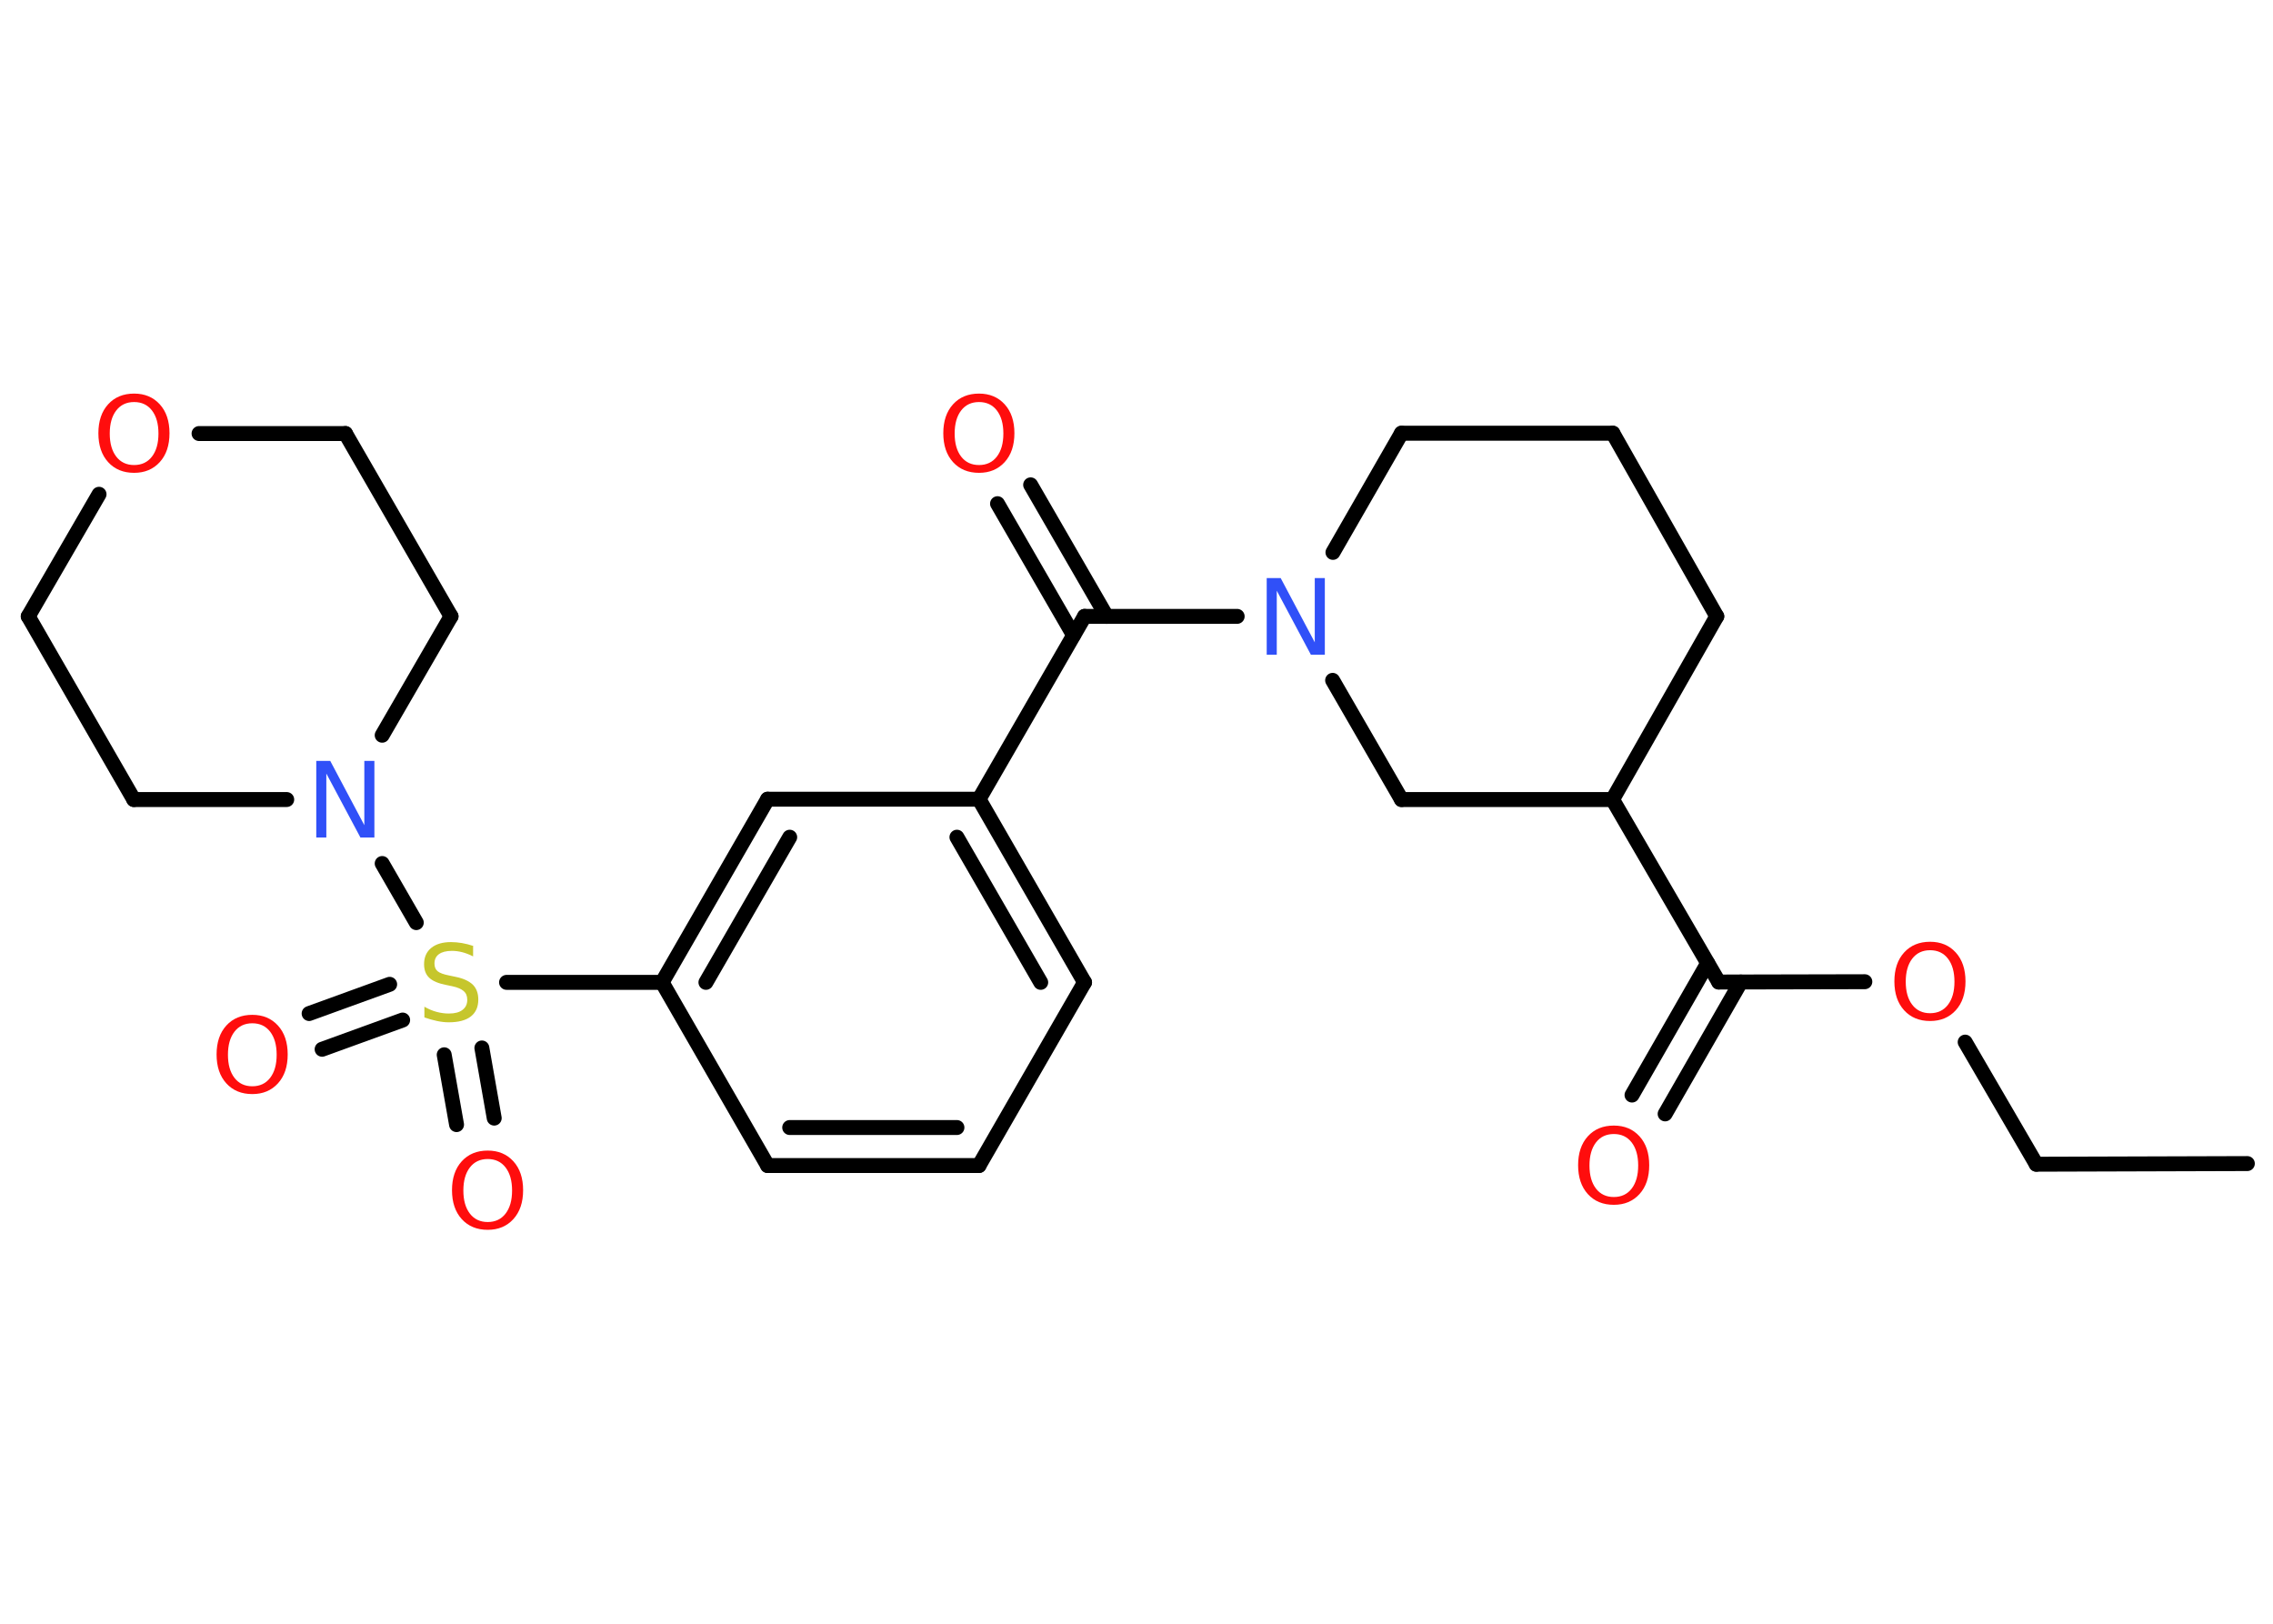 <?xml version='1.0' encoding='UTF-8'?>
<!DOCTYPE svg PUBLIC "-//W3C//DTD SVG 1.1//EN" "http://www.w3.org/Graphics/SVG/1.1/DTD/svg11.dtd">
<svg version='1.2' xmlns='http://www.w3.org/2000/svg' xmlns:xlink='http://www.w3.org/1999/xlink' width='70.0mm' height='50.0mm' viewBox='0 0 70.0 50.0'>
  <desc>Generated by the Chemistry Development Kit (http://github.com/cdk)</desc>
  <g stroke-linecap='round' stroke-linejoin='round' stroke='#000000' stroke-width='.46' fill='#FF0D0D'>
    <rect x='.0' y='.0' width='70.0' height='50.0' fill='#FFFFFF' stroke='none'/>
    <g id='mol1' class='mol'>
      <line id='mol1bnd1' class='bond' x1='69.21' y1='35.83' x2='62.71' y2='35.85'/>
      <line id='mol1bnd2' class='bond' x1='62.71' y1='35.85' x2='60.52' y2='32.09'/>
      <line id='mol1bnd3' class='bond' x1='57.43' y1='30.23' x2='52.93' y2='30.24'/>
      <g id='mol1bnd4' class='bond'>
        <line x1='53.61' y1='30.24' x2='51.28' y2='34.3'/>
        <line x1='52.59' y1='29.66' x2='50.26' y2='33.72'/>
      </g>
      <line id='mol1bnd5' class='bond' x1='52.93' y1='30.24' x2='49.66' y2='24.62'/>
      <line id='mol1bnd6' class='bond' x1='49.66' y1='24.62' x2='52.87' y2='18.98'/>
      <line id='mol1bnd7' class='bond' x1='52.87' y1='18.98' x2='49.67' y2='13.34'/>
      <line id='mol1bnd8' class='bond' x1='49.67' y1='13.34' x2='43.16' y2='13.34'/>
      <line id='mol1bnd9' class='bond' x1='43.16' y1='13.34' x2='41.05' y2='17.01'/>
      <line id='mol1bnd10' class='bond' x1='38.1' y1='18.98' x2='33.4' y2='18.98'/>
      <g id='mol1bnd11' class='bond'>
        <line x1='33.06' y1='19.56' x2='30.72' y2='15.51'/>
        <line x1='34.08' y1='18.98' x2='31.74' y2='14.93'/>
      </g>
      <line id='mol1bnd12' class='bond' x1='33.4' y1='18.98' x2='30.15' y2='24.61'/>
      <g id='mol1bnd13' class='bond'>
        <line x1='33.4' y1='30.25' x2='30.15' y2='24.61'/>
        <line x1='32.05' y1='30.25' x2='29.47' y2='25.78'/>
      </g>
      <line id='mol1bnd14' class='bond' x1='33.4' y1='30.25' x2='30.15' y2='35.89'/>
      <g id='mol1bnd15' class='bond'>
        <line x1='23.64' y1='35.89' x2='30.15' y2='35.89'/>
        <line x1='24.32' y1='34.72' x2='29.47' y2='34.72'/>
      </g>
      <line id='mol1bnd16' class='bond' x1='23.64' y1='35.89' x2='20.39' y2='30.25'/>
      <line id='mol1bnd17' class='bond' x1='20.39' y1='30.25' x2='15.6' y2='30.25'/>
      <g id='mol1bnd18' class='bond'>
        <line x1='12.4' y1='31.41' x2='9.92' y2='32.31'/>
        <line x1='12.0' y1='30.31' x2='9.52' y2='31.21'/>
      </g>
      <g id='mol1bnd19' class='bond'>
        <line x1='14.84' y1='32.27' x2='15.22' y2='34.43'/>
        <line x1='13.68' y1='32.48' x2='14.06' y2='34.63'/>
      </g>
      <line id='mol1bnd20' class='bond' x1='12.82' y1='28.41' x2='11.77' y2='26.59'/>
      <line id='mol1bnd21' class='bond' x1='8.83' y1='24.62' x2='4.12' y2='24.62'/>
      <line id='mol1bnd22' class='bond' x1='4.12' y1='24.62' x2='.87' y2='18.98'/>
      <line id='mol1bnd23' class='bond' x1='.87' y1='18.98' x2='3.05' y2='15.22'/>
      <line id='mol1bnd24' class='bond' x1='6.13' y1='13.35' x2='10.64' y2='13.35'/>
      <line id='mol1bnd25' class='bond' x1='10.64' y1='13.35' x2='13.89' y2='18.98'/>
      <line id='mol1bnd26' class='bond' x1='11.77' y1='22.64' x2='13.89' y2='18.98'/>
      <g id='mol1bnd27' class='bond'>
        <line x1='23.64' y1='24.61' x2='20.39' y2='30.25'/>
        <line x1='24.32' y1='25.78' x2='21.74' y2='30.25'/>
      </g>
      <line id='mol1bnd28' class='bond' x1='30.15' y1='24.61' x2='23.64' y2='24.61'/>
      <line id='mol1bnd29' class='bond' x1='41.04' y1='20.95' x2='43.16' y2='24.62'/>
      <line id='mol1bnd30' class='bond' x1='49.66' y1='24.62' x2='43.16' y2='24.62'/>
      <path id='mol1atm3' class='atom' d='M59.44 29.26q-.35 .0 -.55 .26q-.2 .26 -.2 .71q.0 .45 .2 .71q.2 .26 .55 .26q.35 .0 .55 -.26q.2 -.26 .2 -.71q.0 -.45 -.2 -.71q-.2 -.26 -.55 -.26zM59.44 29.0q.49 .0 .79 .33q.3 .33 .3 .89q.0 .56 -.3 .89q-.3 .33 -.79 .33q-.5 .0 -.8 -.33q-.3 -.33 -.3 -.89q.0 -.56 .3 -.89q.3 -.33 .8 -.33z' stroke='none'/>
      <path id='mol1atm5' class='atom' d='M49.7 34.92q-.35 .0 -.55 .26q-.2 .26 -.2 .71q.0 .45 .2 .71q.2 .26 .55 .26q.35 .0 .55 -.26q.2 -.26 .2 -.71q.0 -.45 -.2 -.71q-.2 -.26 -.55 -.26zM49.7 34.66q.49 .0 .79 .33q.3 .33 .3 .89q.0 .56 -.3 .89q-.3 .33 -.79 .33q-.5 .0 -.8 -.33q-.3 -.33 -.3 -.89q.0 -.56 .3 -.89q.3 -.33 .8 -.33z' stroke='none'/>
      <path id='mol1atm10' class='atom' d='M39.01 17.8h.43l1.05 1.98v-1.98h.31v2.36h-.43l-1.05 -1.97v1.97h-.31v-2.36z' stroke='none' fill='#3050F8'/>
      <path id='mol1atm12' class='atom' d='M30.15 12.38q-.35 .0 -.55 .26q-.2 .26 -.2 .71q.0 .45 .2 .71q.2 .26 .55 .26q.35 .0 .55 -.26q.2 -.26 .2 -.71q.0 -.45 -.2 -.71q-.2 -.26 -.55 -.26zM30.15 12.12q.49 .0 .79 .33q.3 .33 .3 .89q.0 .56 -.3 .89q-.3 .33 -.79 .33q-.5 .0 -.8 -.33q-.3 -.33 -.3 -.89q.0 -.56 .3 -.89q.3 -.33 .8 -.33z' stroke='none'/>
      <path id='mol1atm18' class='atom' d='M14.57 29.14v.31q-.18 -.09 -.34 -.13q-.16 -.04 -.31 -.04q-.26 .0 -.4 .1q-.14 .1 -.14 .29q.0 .16 .1 .24q.1 .08 .36 .13l.19 .04q.35 .07 .53 .24q.17 .17 .17 .46q.0 .34 -.23 .52q-.23 .18 -.68 .18q-.17 .0 -.36 -.04q-.19 -.04 -.39 -.11v-.33q.19 .11 .38 .16q.19 .05 .37 .05q.28 .0 .42 -.11q.15 -.11 .15 -.31q.0 -.18 -.11 -.27q-.11 -.1 -.35 -.15l-.19 -.04q-.36 -.07 -.52 -.22q-.16 -.15 -.16 -.42q.0 -.32 .22 -.5q.22 -.18 .61 -.18q.16 .0 .34 .03q.17 .03 .35 .09z' stroke='none' fill='#C6C62C'/>
      <path id='mol1atm19' class='atom' d='M7.77 31.51q-.35 .0 -.55 .26q-.2 .26 -.2 .71q.0 .45 .2 .71q.2 .26 .55 .26q.35 .0 .55 -.26q.2 -.26 .2 -.71q.0 -.45 -.2 -.71q-.2 -.26 -.55 -.26zM7.77 31.25q.49 .0 .79 .33q.3 .33 .3 .89q.0 .56 -.3 .89q-.3 .33 -.79 .33q-.5 .0 -.8 -.33q-.3 -.33 -.3 -.89q.0 -.56 .3 -.89q.3 -.33 .8 -.33z' stroke='none'/>
      <path id='mol1atm20' class='atom' d='M15.02 35.69q-.35 .0 -.55 .26q-.2 .26 -.2 .71q.0 .45 .2 .71q.2 .26 .55 .26q.35 .0 .55 -.26q.2 -.26 .2 -.71q.0 -.45 -.2 -.71q-.2 -.26 -.55 -.26zM15.02 35.43q.49 .0 .79 .33q.3 .33 .3 .89q.0 .56 -.3 .89q-.3 .33 -.79 .33q-.5 .0 -.8 -.33q-.3 -.33 -.3 -.89q.0 -.56 .3 -.89q.3 -.33 .8 -.33z' stroke='none'/>
      <path id='mol1atm21' class='atom' d='M9.74 23.43h.43l1.05 1.98v-1.98h.31v2.36h-.43l-1.05 -1.97v1.97h-.31v-2.36z' stroke='none' fill='#3050F8'/>
      <path id='mol1atm24' class='atom' d='M4.13 12.38q-.35 .0 -.55 .26q-.2 .26 -.2 .71q.0 .45 .2 .71q.2 .26 .55 .26q.35 .0 .55 -.26q.2 -.26 .2 -.71q.0 -.45 -.2 -.71q-.2 -.26 -.55 -.26zM4.13 12.12q.49 .0 .79 .33q.3 .33 .3 .89q.0 .56 -.3 .89q-.3 .33 -.79 .33q-.5 .0 -.8 -.33q-.3 -.33 -.3 -.89q.0 -.56 .3 -.89q.3 -.33 .8 -.33z' stroke='none'/>
    </g>
  </g>
</svg>
